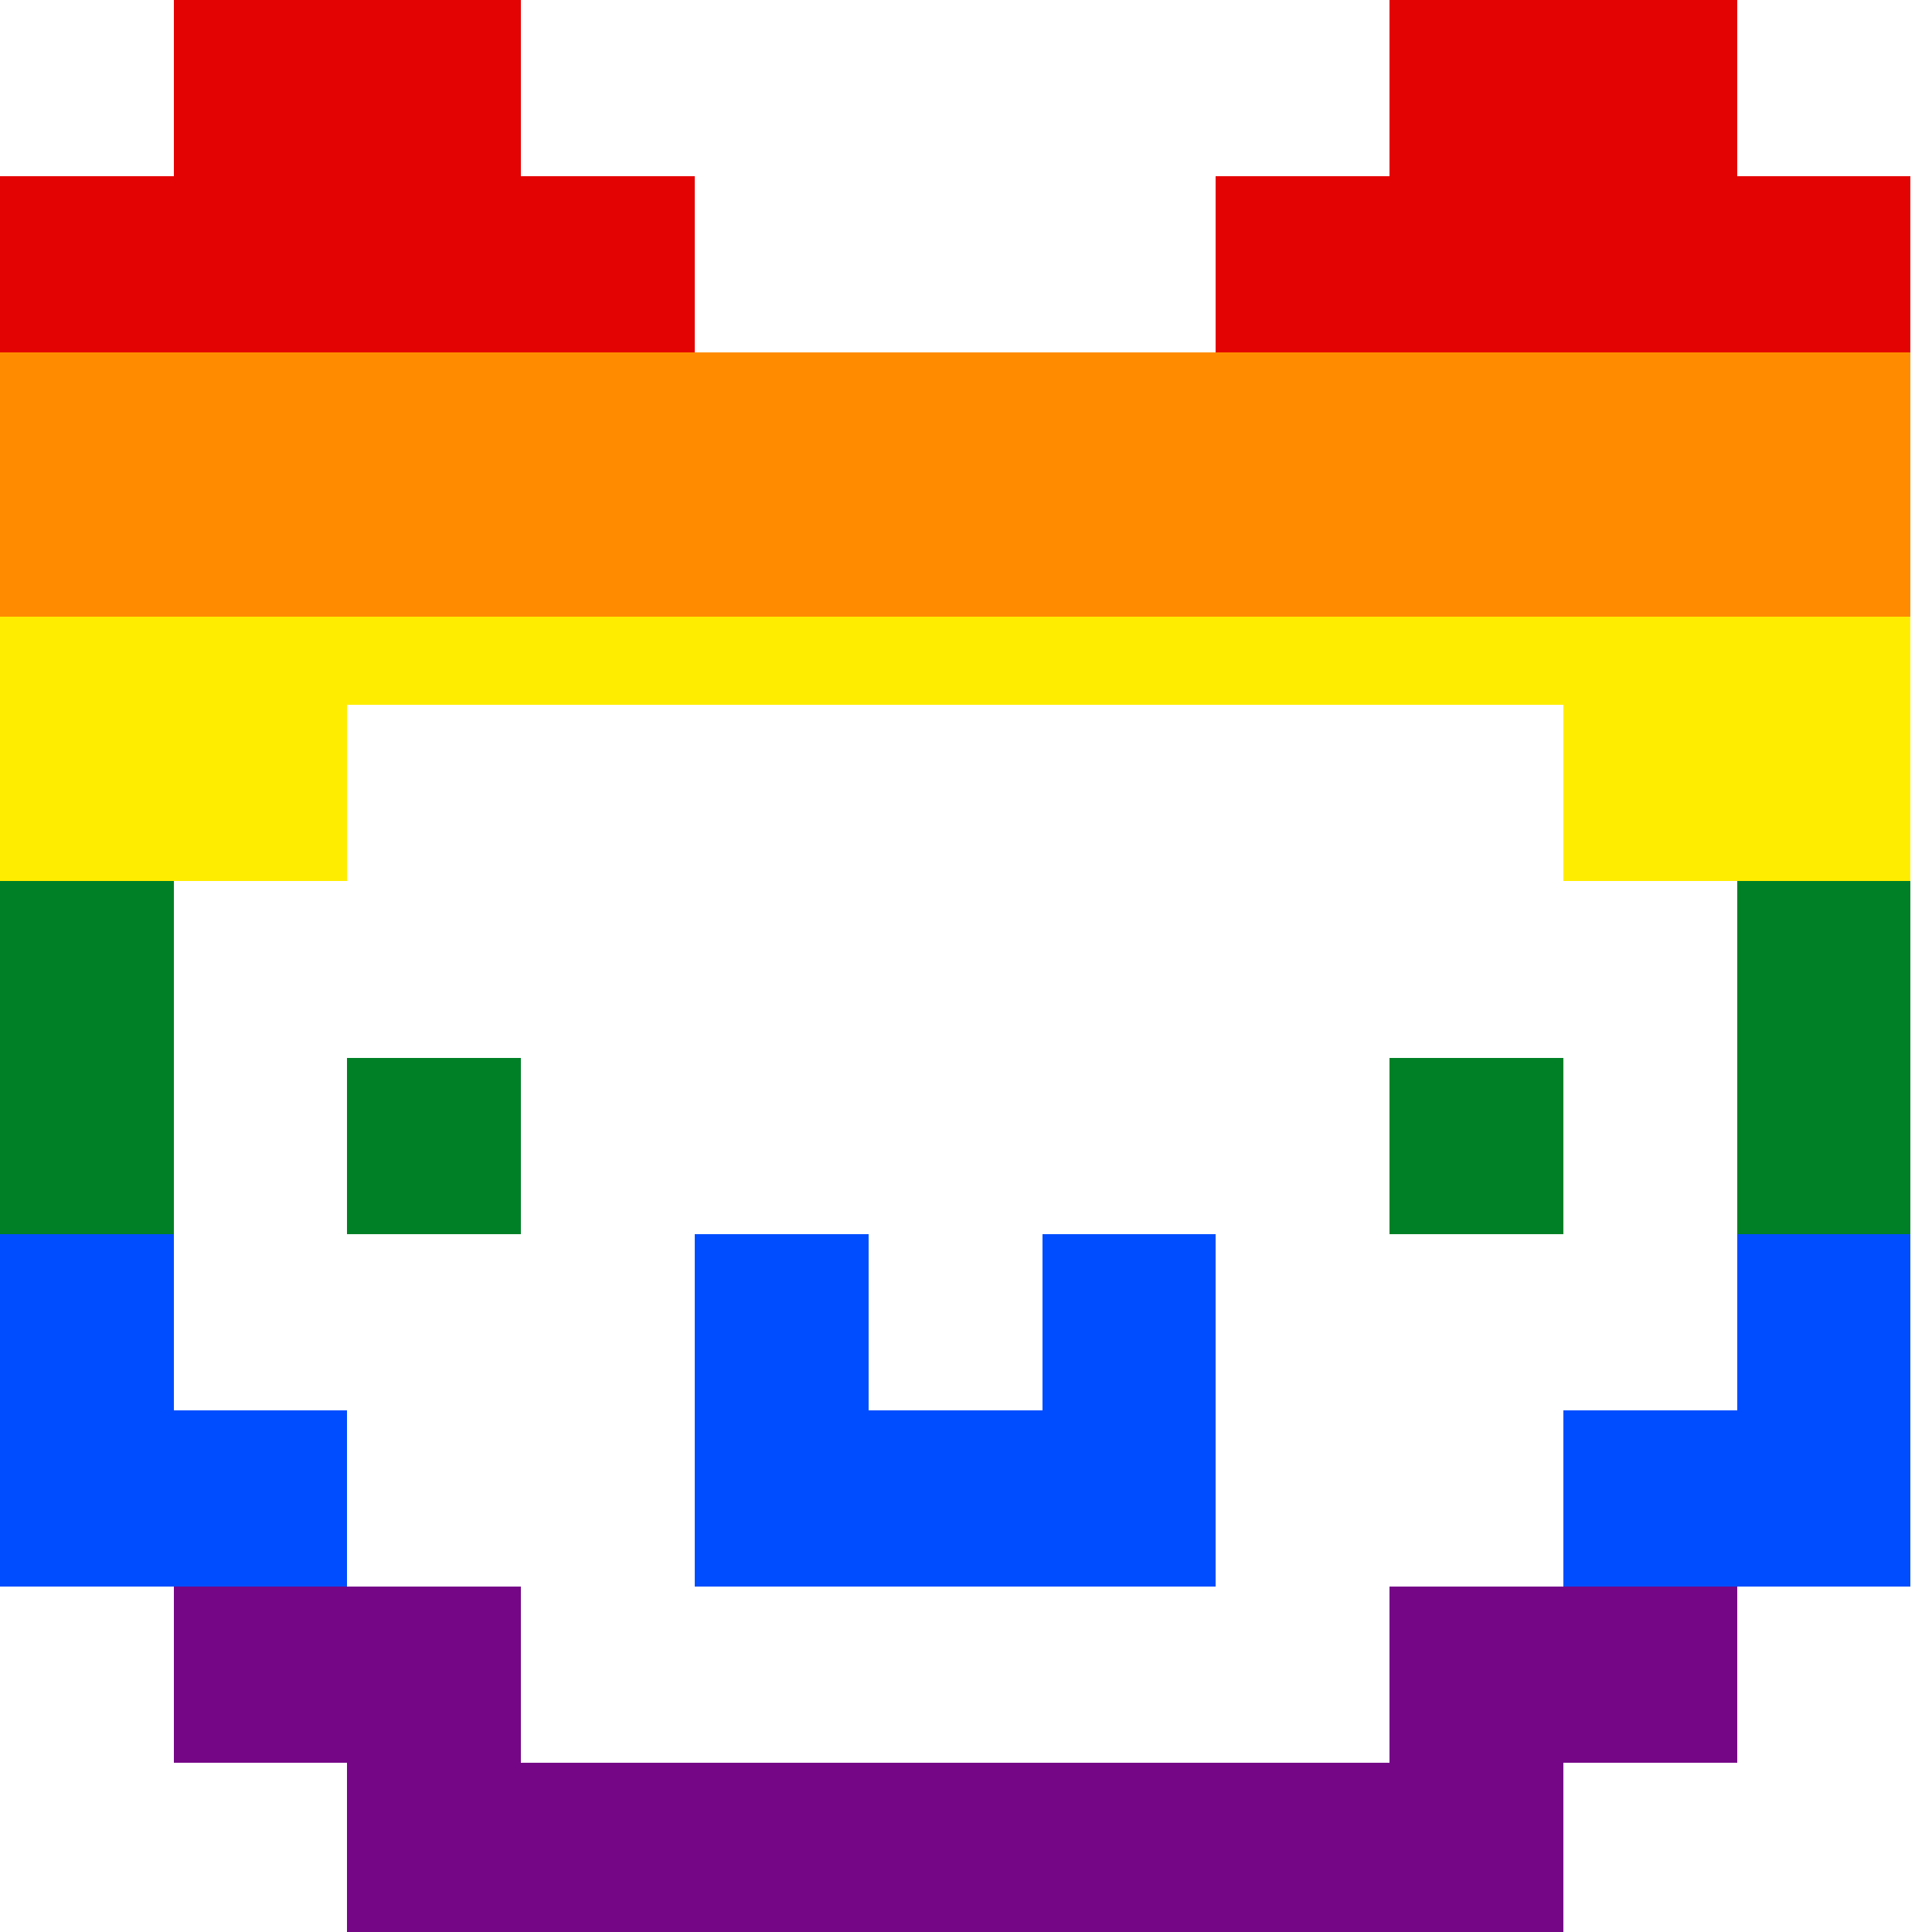 <?xml version="1.0" encoding="UTF-8" standalone="no"?>
<svg
   xmlns:dc="http://purl.org/dc/elements/1.1/"
   xmlns:cc="http://creativecommons.org/ns#"
   xmlns:rdf="http://www.w3.org/1999/02/22-rdf-syntax-ns#"
   xmlns:svg="http://www.w3.org/2000/svg"
   xmlns="http://www.w3.org/2000/svg"
   xmlns:sodipodi="http://sodipodi.sourceforge.net/DTD/sodipodi-0.dtd"
   xmlns:inkscape="http://www.inkscape.org/namespaces/inkscape"
   width="100%"
   height="100%"
   viewBox="0 0 11 11"
   id="jh_logo"
   shape-rendering="crispEdges"
   version="1.1"
   sodipodi:docname="jh_rainbow.svg"
   inkscape:version="0.92.2 5c3e80d, 2017-08-06">
  <defs
     id="defs12">
    <clipPath
       clipPathUnits="userSpaceOnUse"
       id="clipPath5172">
      <g
         id="g5188"
         transform="scale(70.636,43.636)">
        <g
           id="g5180">
          <rect
             height="1"
             width="1"
             y="6"
             x="2"
             id="rect5174" />
          <rect
             height="1"
             width="1"
             y="6"
             x="8"
             id="rect5176" />
          <polygon
             points="6,7 6,8 5,8 5,7 4,7 4,9 7,9 7,7 "
             id="polygon5178" />
        </g>
        <g
           id="g5186">
          <polygon
             points="11,5 9,5 9,4 2,4 2,5 0,5 0,1 1,1 1,0 3,0 3,1 4,1 4,2 7,2 7,1 8,1 8,0 10,0 10,1 11,1 "
             id="polygon5182" />
          <polygon
             points="10,5 10,8 9,8 9,9 8,9 8,10 3,10 3,9 2,9 2,8 1,8 1,5 0,5 0,9 1,9 1,10 2,10 2,11 9,11 9,10 10,10 10,9 11,9 11,5 "
             id="polygon5184" />
        </g>
      </g>
    </clipPath>
  </defs>
  <sodipodi:namedview
     pagecolor="#ffffff"
     bordercolor="#666666"
     borderopacity="1"
     objecttolerance="10"
     gridtolerance="10"
     guidetolerance="10"
     inkscape:pageopacity="0"
     inkscape:pageshadow="2"
     inkscape:window-width="1916"
     inkscape:window-height="1033"
     id="namedview10"
     showgrid="false"
     inkscape:zoom="90.509668"
     inkscape:cx="5.1558712"
     inkscape:cy="4.0742342"
     inkscape:window-x="0"
     inkscape:window-y="22"
     inkscape:window-maximized="0"
     inkscape:current-layer="jh_logo" />
  <g
     id="g5074"
     transform="scale(0.014,0.023)"
     clip-path="url(#clipPath5172)">
    <rect
       style="fill:#750787;stroke-width:0.426"
       y="392.727"
       x="0"
       id="rect16"
       height="87.273"
       width="777" />
    <rect
       style="fill:#004dff;stroke-width:0.467"
       y="305.454"
       x="0"
       id="rect18"
       height="87.273"
       width="777" />
    <rect
       style="fill:#008026;stroke-width:0.522"
       y="218.182"
       x="0"
       id="rect20"
       height="87.273"
       width="777" />
    <rect
       style="fill:#ffed00;stroke-width:0.522"
       y="152.727"
       x="0"
       id="rect22"
       height="65.455"
       width="777" />
    <rect
       style="fill:#ff8c00;stroke-width:0.64"
       y="87.273"
       x="0"
       id="rect24"
       height="65.455"
       width="777" />
    <rect
       style="fill:#e40303;stroke-width:1.044"
       y="6.5515566e-09"
       x="0"
       id="rect26"
       height="87.273"
       width="777" />
  </g>
</svg>
